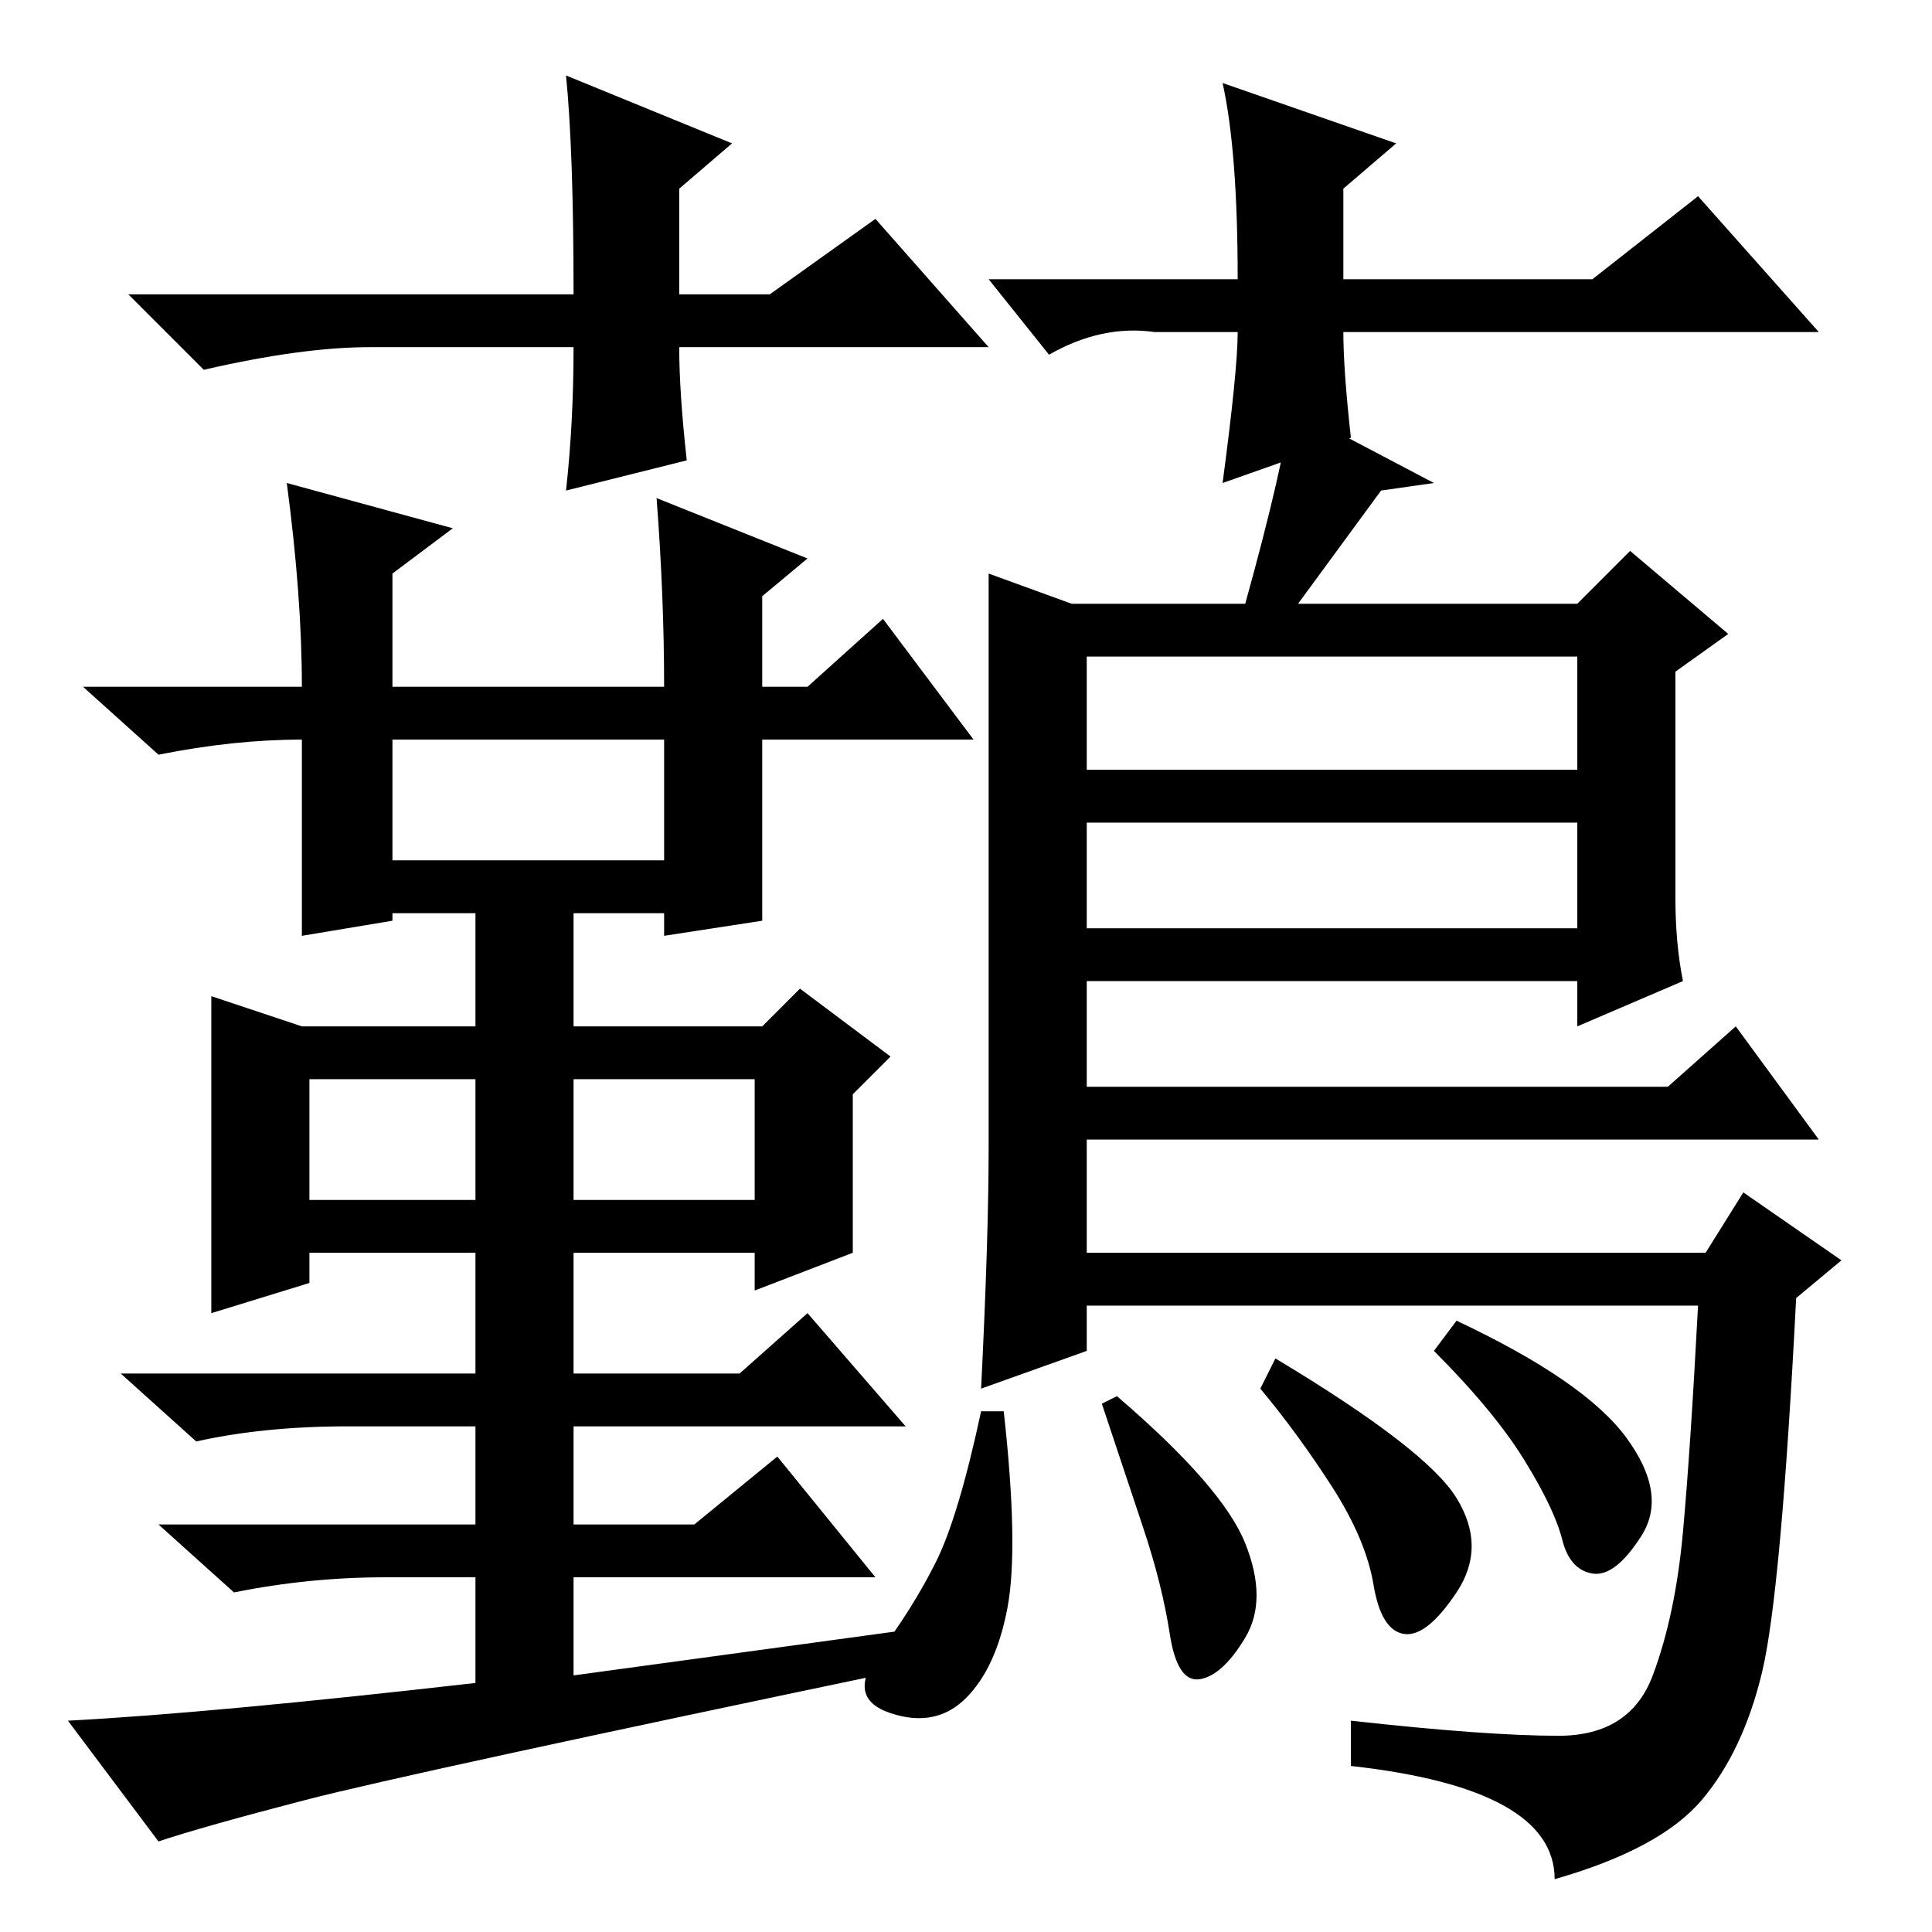<?xml version="1.0" standalone="no"?>
<!DOCTYPE svg PUBLIC "-//W3C//DTD SVG 1.1//EN" "http://www.w3.org/Graphics/SVG/1.1/DTD/svg11.dtd" >
<svg xmlns="http://www.w3.org/2000/svg" xmlns:xlink="http://www.w3.org/1999/xlink" version="1.1" viewBox="0 -36 256 256">
  <g transform="matrix(1 0 0 -1 0 220)">
   <path fill="currentColor"
d="M120 40l1 -5q-67 -14 -80.5 -17.5t-19.5 -5.5l-12 16q19 1 54 5v14h-12q-10 0 -20 -2l-10 9h42v13h-17q-11 0 -20 -2l-10 9h47v16h-22v-4l-13 -4v42l12 -4h23v15h-11v-1l-12 -2v26q-9 0 -19 -2l-10 9h29q0 12 -2 27l22 -6l-8 -6v-15h36q0 12 -1 25l20 -8l-6 -5v-12h6
l10 9l12 -16h-28v-24l-13 -2v3h-12v-15h25l5 5l12 -9l-5 -5v-21l-13 -5v5h-24v-16h22l9 8l13 -15h-44v-13h16l11 9l13 -16h-40v-13zM52 142h36v16h-36v-16zM41 97h22v16h-22v-16zM76 97h24v16h-24v-16zM193 57.5q4 -6.5 0 -12.5t-7 -5.5t-4 6.5t-5.5 13t-9.5 13l2 4
q20 -12 24 -18.5zM215.5 65.5q5.5 -7.5 2 -13t-6.5 -5t-4 4.5t-5 10.5t-12 14.5l3 4q17 -8 22.5 -15.5zM131 180l11 -4h23q5 18 6 26l19 -10l-7 -1l-11 -15h37l7 7l13 -11l-7 -5v-30q0 -6 1 -11l-14 -6v6h-65v-14h77l9 8l11 -15h-97v-15h82l5 8l13 -9l-6 -5
q-2 -39 -4.5 -49.5t-8 -17t-19.5 -10.5q0 12 -27 15v6q18 -2 27.5 -2t12.5 8t4 19t2 30h-81v-6l-14 -5q1 20 1 32v55v21zM209 169h-65v-15h65v15zM209 147h-65v-14h65v14zM165 51.5q3 -7.5 0 -12.5t-6 -5.5t-4 6t-3.5 14l-5.5 16.5l2 1q14 -12 17 -19.5zM133.5 43
q-1.5 -8 -5.5 -12t-10 -2t-1.5 8t7.5 12t6 20h3q2 -18 0.5 -26zM131 210h-41q0 -6 1 -15l-16 -4q1 9 1 19h-27q-9 0 -22 -3l-10 10h59q0 19 -1 29l22 -9l-7 -6v-14h12l14 10zM131 219h33q0 17 -2 26l23 -8l-7 -6v-12h33l14 11l16 -18h-63q0 -5 1 -14l-17 -6q2 15 2 20h-11
q-7 1 -14 -3z" />
  </g>

</svg>
